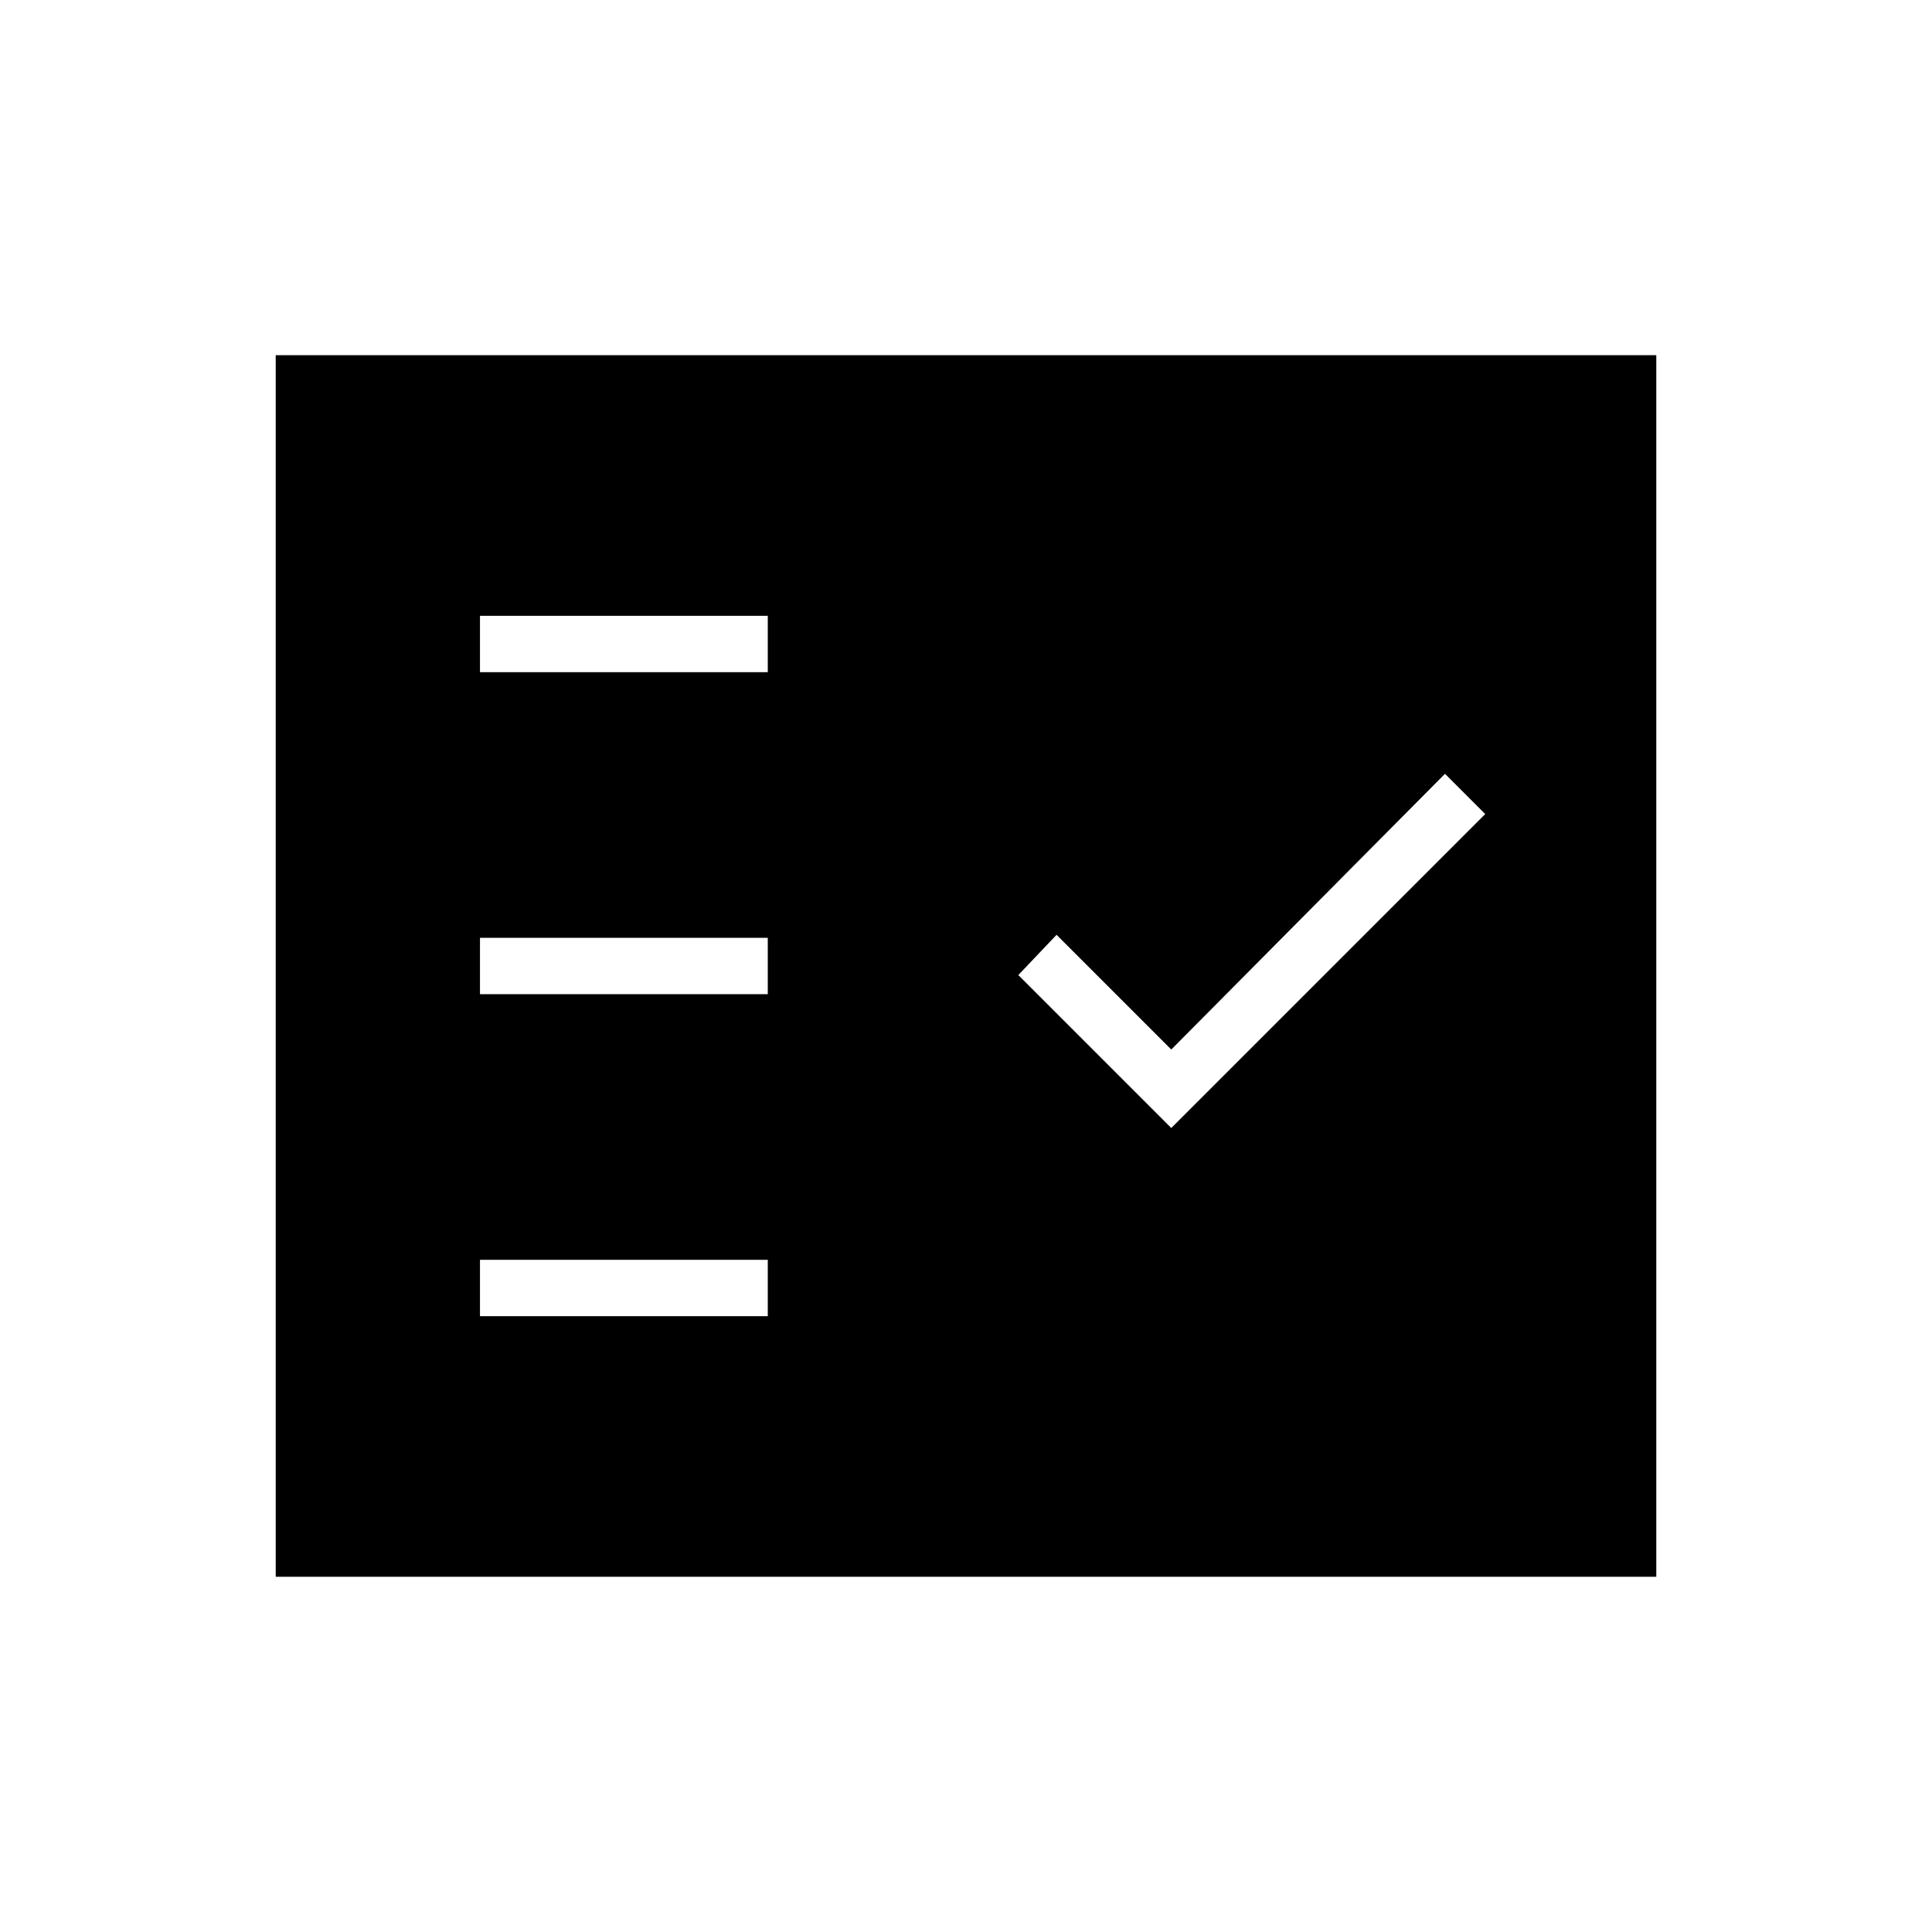 <svg xmlns="http://www.w3.org/2000/svg" height="24" viewBox="0 -960 960 960" width="24"><path d="M238.5-306h143v-28h-143v28ZM582-399.5l156-156-20-20-136 137-57-57-19 20 76 76ZM238.5-466h143v-28h-143v28Zm0-160h143v-28h-143v28ZM137-176.5v-607h686v607H137Z"/></svg>